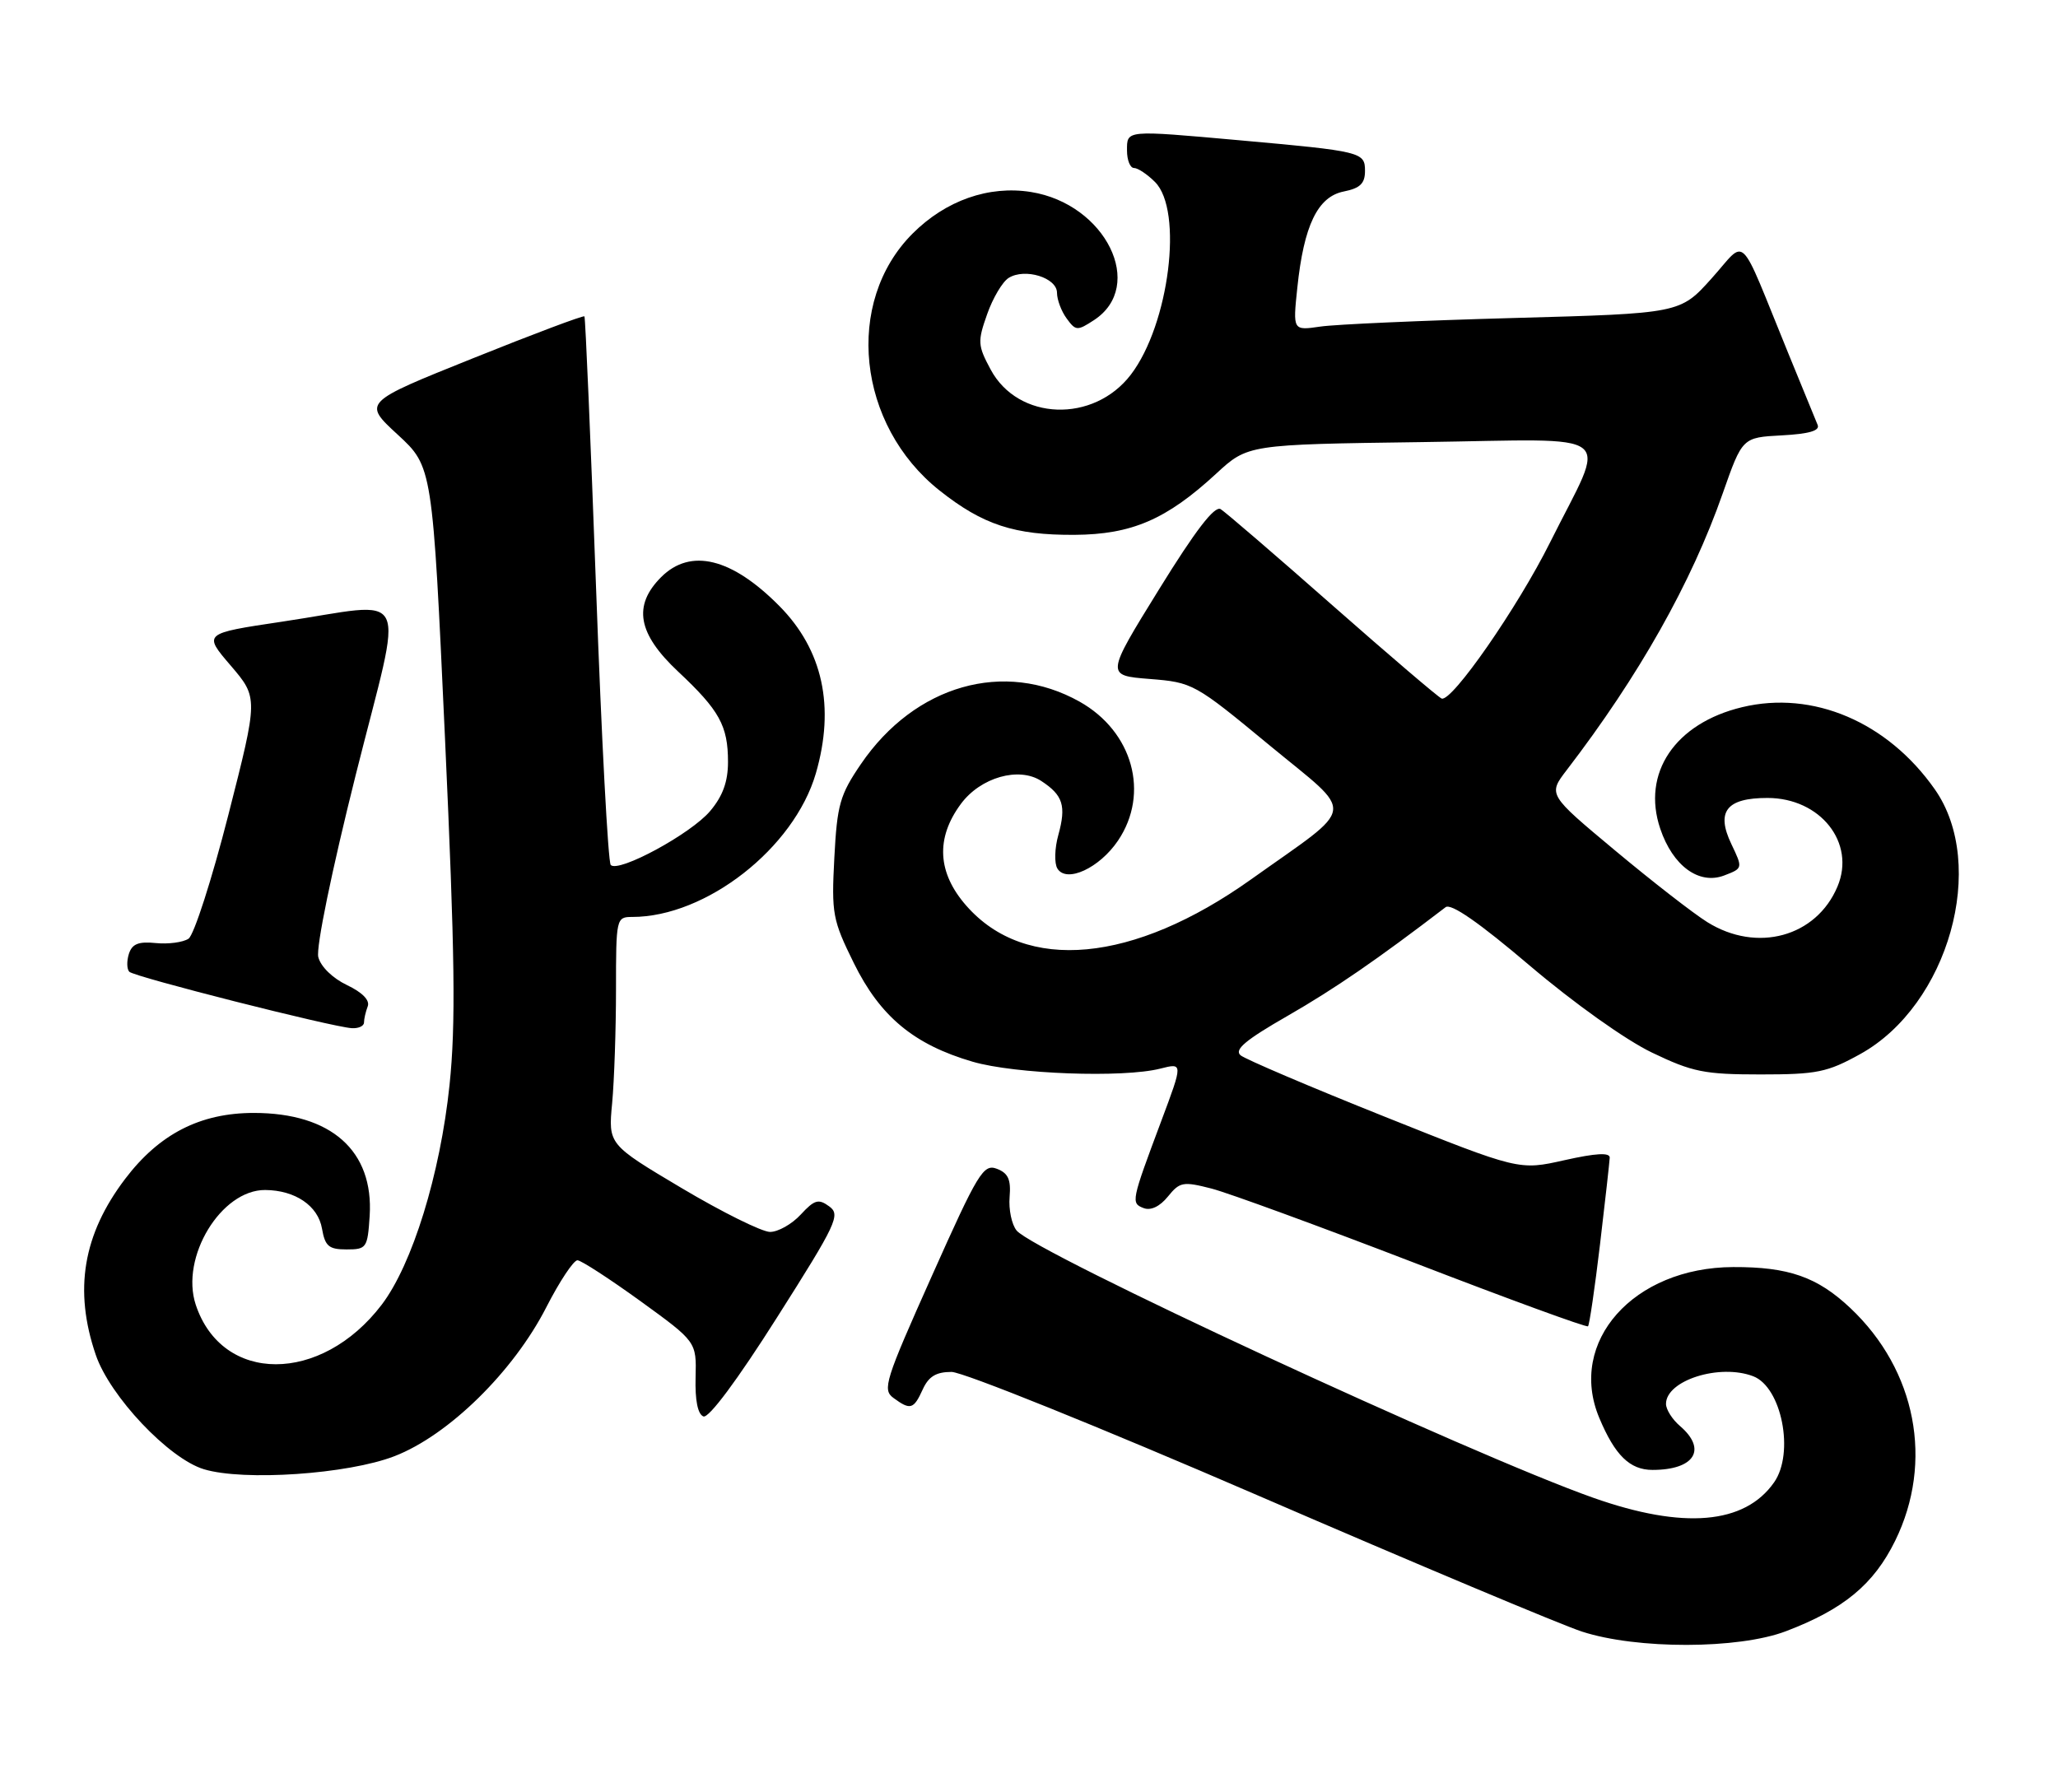 <?xml version="1.0" encoding="UTF-8" standalone="no"?>
<!DOCTYPE svg PUBLIC "-//W3C//DTD SVG 1.1//EN" "http://www.w3.org/Graphics/SVG/1.1/DTD/svg11.dtd" >
<svg xmlns="http://www.w3.org/2000/svg" xmlns:xlink="http://www.w3.org/1999/xlink" version="1.1" viewBox="0 0 294 256">
 <g >
 <path fill="currentColor"
d=" M 255.12 233.05 C 263.39 229.91 267.68 226.35 270.74 220.12 C 276.27 208.85 273.75 195.76 264.34 186.88 C 259.62 182.43 255.51 180.99 247.60 181.02 C 233.35 181.07 223.92 191.69 228.46 202.55 C 230.70 207.91 232.83 210.00 236.07 210.00 C 242.07 210.00 243.91 207.08 240.00 203.73 C 238.90 202.79 238.00 201.37 238.00 200.57 C 238.00 197.21 245.66 194.78 250.46 196.62 C 254.53 198.18 256.38 207.59 253.44 211.78 C 249.24 217.78 240.49 218.53 227.61 213.98 C 210.14 207.82 147.76 178.91 145.23 175.80 C 144.53 174.95 144.08 172.79 144.23 171.01 C 144.44 168.51 144.03 167.60 142.41 166.98 C 140.49 166.25 139.72 167.51 133.11 182.32 C 126.44 197.24 126.02 198.54 127.64 199.72 C 130.05 201.49 130.52 201.36 131.82 198.50 C 132.66 196.65 133.73 196.00 135.93 196.00 C 137.57 196.00 157.15 203.90 179.70 213.65 C 202.14 223.36 222.97 232.11 226.00 233.10 C 233.84 235.65 248.32 235.63 255.12 233.05 Z  M 56.35 208.04 C 64.07 205.06 73.35 195.96 78.05 186.75 C 79.95 183.04 81.95 180.03 82.50 180.05 C 83.05 180.08 87.10 182.71 91.50 185.89 C 99.50 191.69 99.50 191.69 99.37 196.78 C 99.28 200.05 99.68 202.05 100.49 202.36 C 101.25 202.65 105.34 197.16 110.99 188.24 C 119.54 174.77 120.11 173.55 118.46 172.35 C 116.93 171.23 116.36 171.39 114.39 173.52 C 113.13 174.89 111.15 176.00 110.01 176.00 C 108.86 176.00 103.19 173.19 97.40 169.75 C 86.89 163.50 86.89 163.50 87.45 157.60 C 87.75 154.36 88.00 147.05 88.00 141.35 C 88.00 131.19 88.04 131.00 90.32 131.00 C 100.87 131.00 113.44 121.17 116.55 110.49 C 119.31 100.97 117.55 92.86 111.34 86.58 C 104.53 79.70 98.65 78.26 94.45 82.45 C 90.38 86.53 91.10 90.53 96.87 95.94 C 102.78 101.48 104.00 103.68 104.00 108.86 C 104.00 111.67 103.25 113.74 101.45 115.87 C 98.73 119.11 88.39 124.72 87.25 123.58 C 86.87 123.20 85.93 105.48 85.16 84.20 C 84.38 62.91 83.63 45.36 83.49 45.20 C 83.34 45.03 76.16 47.73 67.53 51.20 C 51.83 57.50 51.83 57.50 56.81 62.09 C 61.79 66.68 61.79 66.68 63.57 105.45 C 64.99 136.51 65.12 146.36 64.22 155.00 C 62.89 167.77 58.90 180.66 54.52 186.41 C 45.87 197.75 31.71 197.73 27.96 186.39 C 25.73 179.62 31.58 169.98 37.88 170.01 C 42.17 170.04 45.44 172.26 46.00 175.53 C 46.44 178.05 46.98 178.50 49.51 178.50 C 52.37 178.50 52.51 178.29 52.81 173.71 C 53.40 164.41 47.31 159.00 36.26 159.00 C 28.60 159.00 22.75 162.00 17.88 168.42 C 11.85 176.36 10.52 184.31 13.68 193.56 C 15.69 199.47 24.11 208.38 29.12 209.90 C 34.80 211.63 49.71 210.61 56.35 208.04 Z  M 228.57 177.81 C 229.31 171.59 229.93 166.00 229.96 165.40 C 229.99 164.63 228.01 164.74 223.50 165.75 C 217.01 167.21 217.01 167.21 197.75 159.51 C 187.16 155.28 177.93 151.34 177.23 150.77 C 176.27 149.97 177.93 148.58 183.98 145.11 C 190.63 141.29 196.78 137.06 206.51 129.61 C 207.28 129.01 211.29 131.79 218.58 137.99 C 224.86 143.32 232.26 148.59 236.00 150.38 C 241.79 153.16 243.48 153.50 251.50 153.50 C 259.57 153.50 261.04 153.20 265.75 150.59 C 278.36 143.61 283.99 123.56 276.39 112.75 C 269.64 103.14 258.99 98.60 248.88 101.03 C 239.29 103.33 234.49 110.45 237.18 118.40 C 238.97 123.71 242.71 126.44 246.30 125.08 C 248.99 124.05 248.99 124.05 247.33 120.57 C 245.12 115.94 246.64 114.00 252.49 114.00 C 260.06 114.00 265.13 120.41 262.50 126.65 C 259.48 133.85 251.00 136.17 243.90 131.74 C 241.92 130.51 235.99 125.90 230.72 121.50 C 221.14 113.51 221.14 113.51 223.82 110.01 C 234.13 96.57 241.63 83.27 246.10 70.50 C 248.91 62.50 248.91 62.50 254.54 62.20 C 258.45 61.99 260.02 61.53 259.66 60.70 C 259.38 60.04 257.50 55.45 255.48 50.50 C 248.18 32.64 249.65 34.07 244.51 39.78 C 240.02 44.78 240.02 44.78 216.26 45.43 C 203.19 45.79 190.74 46.34 188.60 46.66 C 184.69 47.23 184.69 47.23 185.33 41.12 C 186.26 32.20 188.24 28.10 191.96 27.36 C 194.30 26.89 195.00 26.22 195.00 24.42 C 195.00 21.72 194.55 21.61 176.95 20.03 C 160.72 18.58 161.00 18.56 161.00 21.50 C 161.00 22.88 161.45 24.00 162.00 24.00 C 162.55 24.00 163.90 24.90 165.00 26.00 C 169.07 30.07 167.03 46.33 161.56 53.51 C 156.23 60.50 145.44 60.11 141.52 52.79 C 139.67 49.35 139.64 48.79 141.02 44.89 C 141.83 42.58 143.22 40.24 144.10 39.70 C 146.42 38.26 151.00 39.67 151.00 41.83 C 151.00 42.81 151.62 44.47 152.38 45.50 C 153.68 47.28 153.90 47.29 156.29 45.73 C 163.73 40.86 157.96 29.14 147.28 27.43 C 141.26 26.47 135.11 28.63 130.37 33.37 C 120.58 43.16 122.43 60.74 134.24 70.09 C 140.41 74.98 144.94 76.46 153.50 76.41 C 161.68 76.36 166.64 74.22 173.73 67.68 C 178.26 63.50 178.26 63.50 203.14 63.16 C 231.76 62.77 229.62 61.09 221.43 77.51 C 216.80 86.79 207.41 100.32 205.95 99.80 C 205.50 99.63 198.49 93.65 190.37 86.50 C 182.26 79.35 175.06 73.16 174.38 72.74 C 173.52 72.21 170.78 75.77 165.55 84.24 C 157.97 96.50 157.97 96.50 164.23 97.00 C 170.40 97.49 170.67 97.64 181.35 106.47 C 193.76 116.72 194.03 114.73 178.73 125.63 C 161.91 137.61 146.51 139.04 138.05 129.40 C 133.91 124.69 133.64 119.75 137.27 114.85 C 140.08 111.05 145.57 109.49 148.76 111.58 C 151.86 113.61 152.34 115.12 151.19 119.29 C 150.66 121.19 150.60 123.35 151.06 124.09 C 152.36 126.20 157.07 124.02 159.72 120.09 C 164.27 113.34 161.83 104.52 154.24 100.25 C 143.49 94.21 130.71 97.85 123.00 109.14 C 119.98 113.57 119.59 114.94 119.19 122.56 C 118.77 130.54 118.94 131.43 121.97 137.58 C 125.73 145.22 130.55 149.23 138.94 151.68 C 144.98 153.45 160.47 154.02 165.75 152.67 C 169.01 151.84 169.01 151.84 165.89 160.17 C 161.59 171.66 161.54 171.89 163.39 172.60 C 164.40 172.98 165.69 172.37 166.84 170.95 C 168.54 168.85 169.00 168.76 173.09 169.81 C 175.51 170.44 188.52 175.20 202.00 180.39 C 215.47 185.59 226.66 189.68 226.86 189.48 C 227.06 189.28 227.83 184.03 228.57 177.81 Z  M 52.00 146.08 C 52.00 145.58 52.24 144.54 52.53 143.78 C 52.87 142.91 51.77 141.78 49.56 140.73 C 47.51 139.75 45.81 138.09 45.47 136.73 C 45.13 135.38 47.39 124.39 50.82 110.70 C 57.71 83.24 59.05 86.02 40.26 88.82 C 29.02 90.50 29.02 90.50 32.96 95.09 C 36.89 99.69 36.89 99.69 32.62 116.43 C 30.27 125.63 27.71 133.59 26.93 134.11 C 26.14 134.63 24.04 134.91 22.25 134.73 C 19.78 134.48 18.87 134.85 18.41 136.28 C 18.09 137.31 18.11 138.45 18.47 138.83 C 19.18 139.56 47.38 146.71 50.25 146.89 C 51.21 146.95 52.00 146.59 52.00 146.08 Z "/>
</g>
</svg>